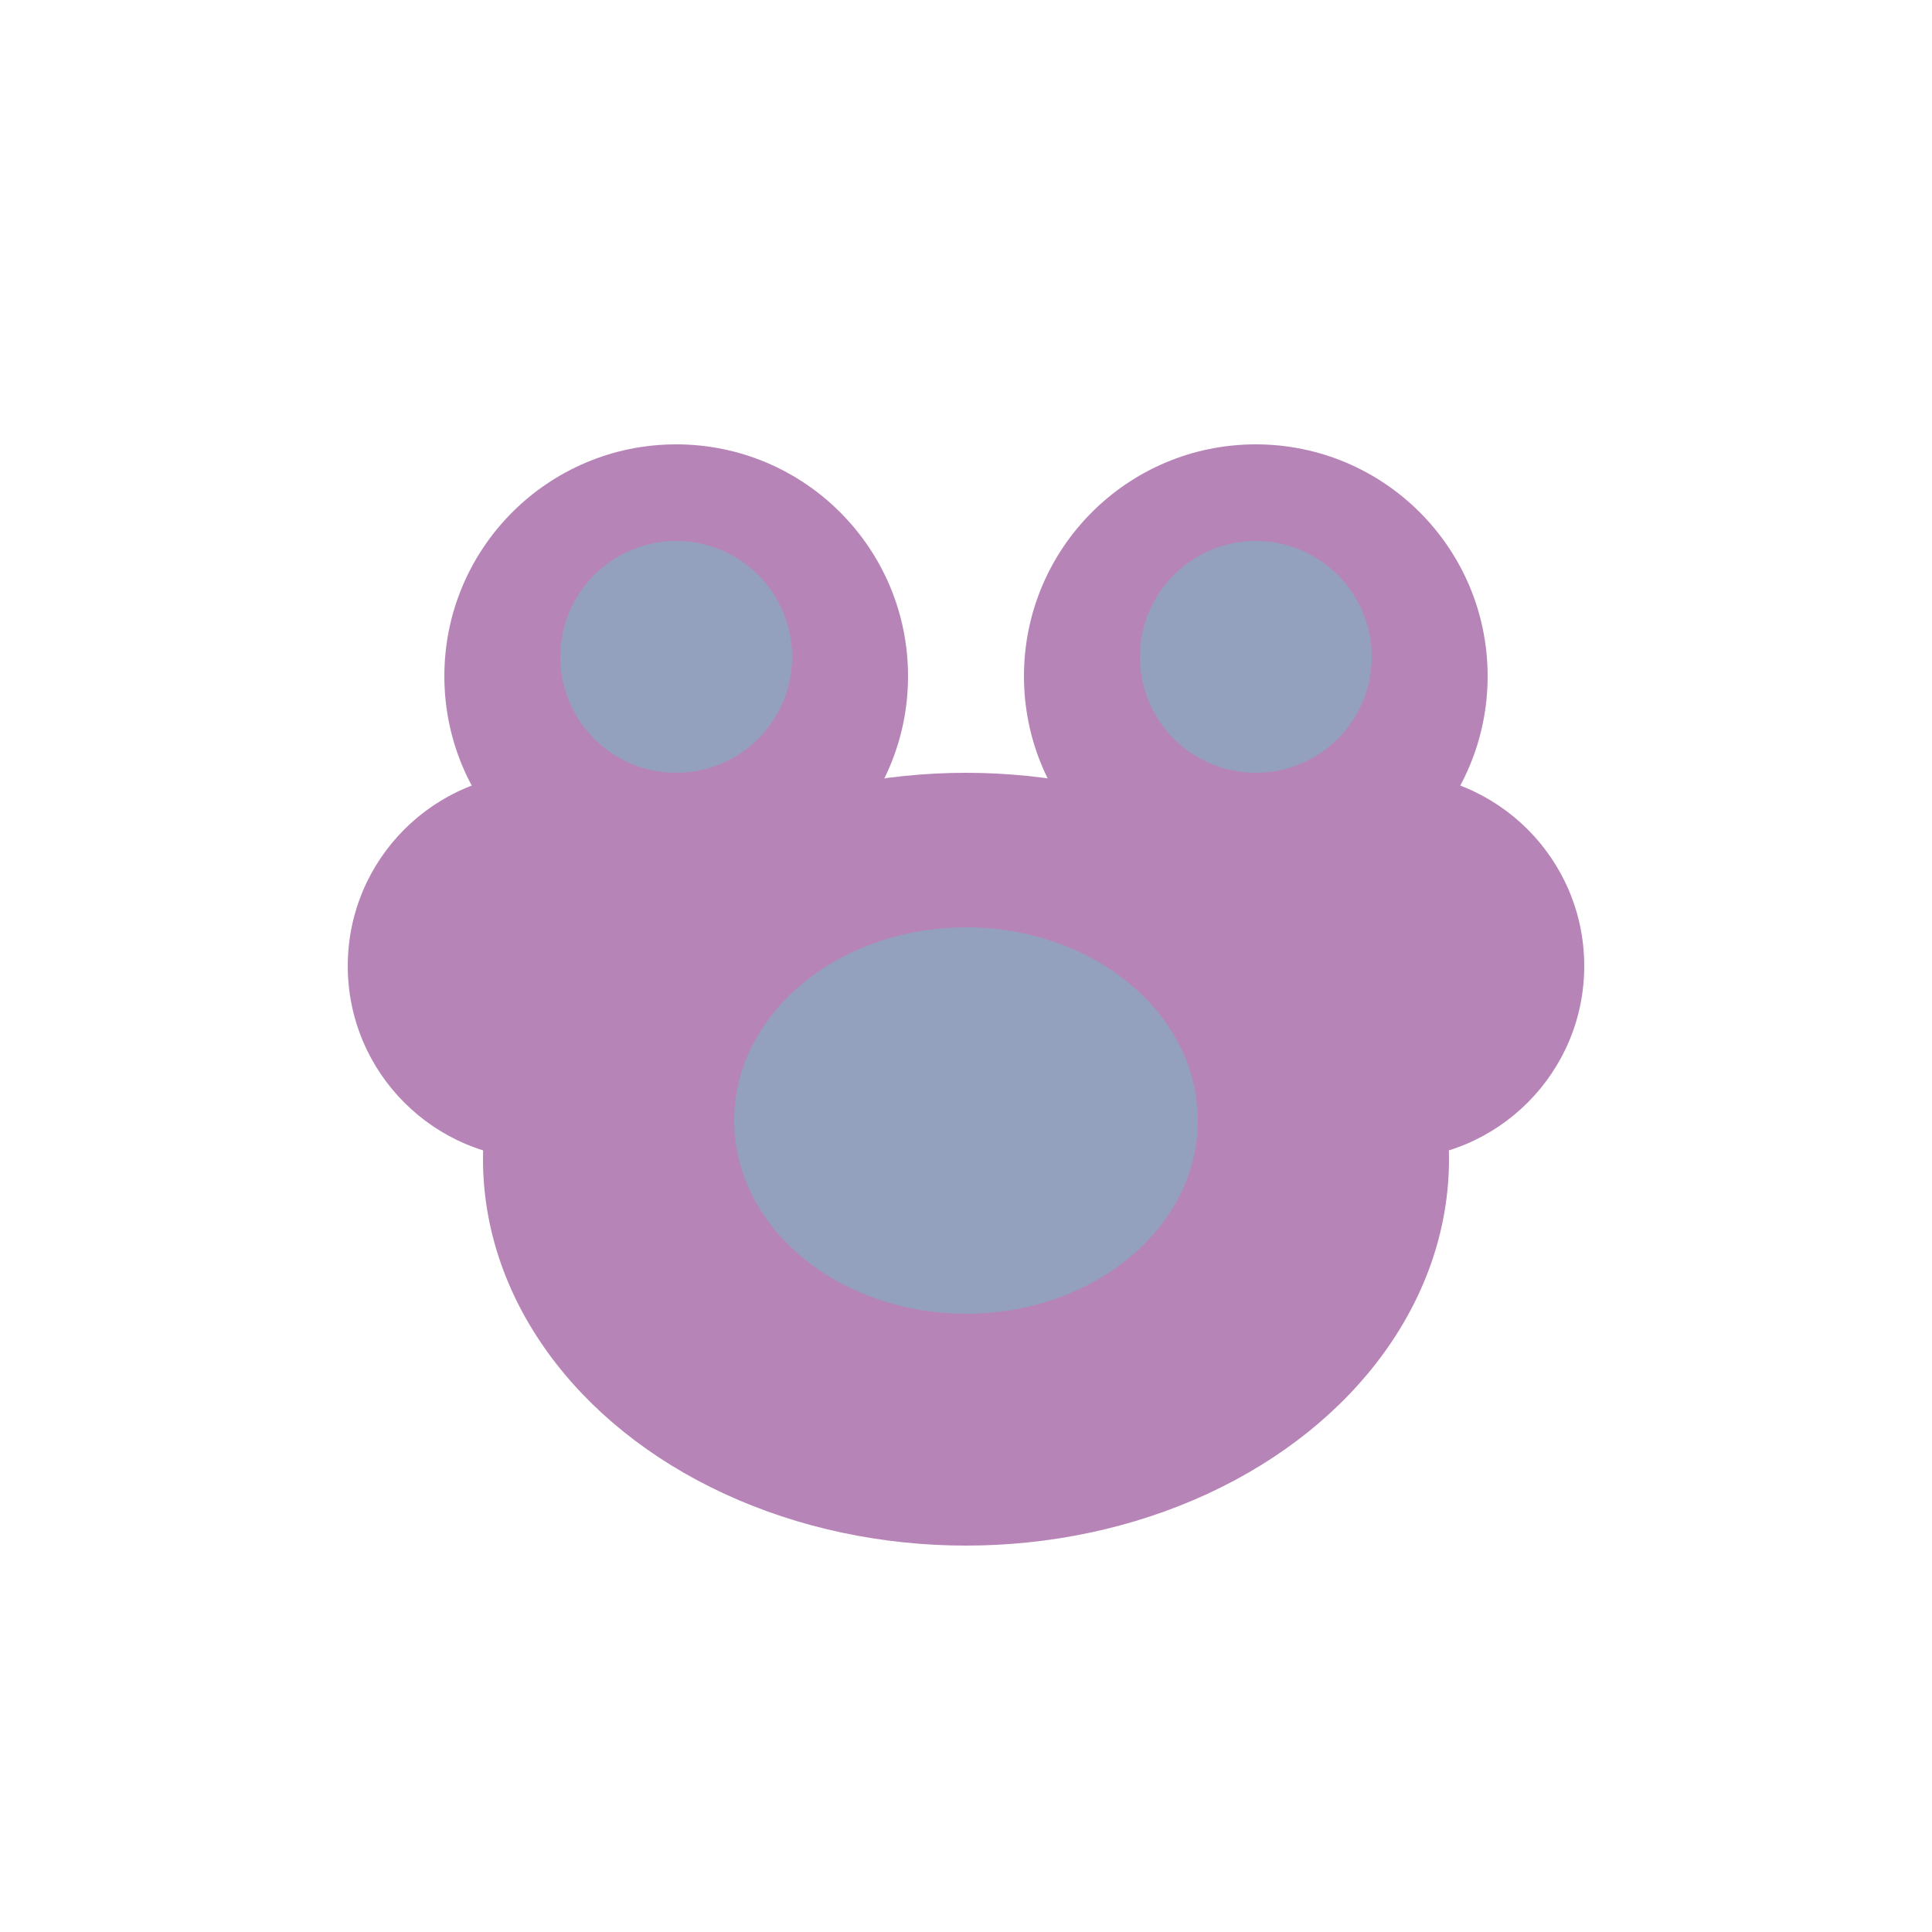 <?xml version="1.0" encoding="UTF-8"?>
<svg width="100" height="100" viewBox="0 0 100 100" fill="none" xmlns="http://www.w3.org/2000/svg">
    <!-- Main paw pad -->
    <ellipse cx="50" cy="60" rx="25" ry="20" fill="#B784B7"/>
    
    <!-- Toe pads -->
    <circle cx="35" cy="35" r="12" fill="#B784B7"/>
    <circle cx="65" cy="35" r="12" fill="#B784B7"/>
    <circle cx="28" cy="50" r="10" fill="#B784B7"/>
    <circle cx="72" cy="50" r="10" fill="#B784B7"/>
    
    <!-- Highlight effects -->
    <circle cx="35" cy="34" r="6" fill="#40E0D0" opacity="0.3"/>
    <circle cx="65" cy="34" r="6" fill="#40E0D0" opacity="0.3"/>
    <ellipse cx="50" cy="58" rx="12" ry="10" fill="#40E0D0" opacity="0.3"/>
</svg>
